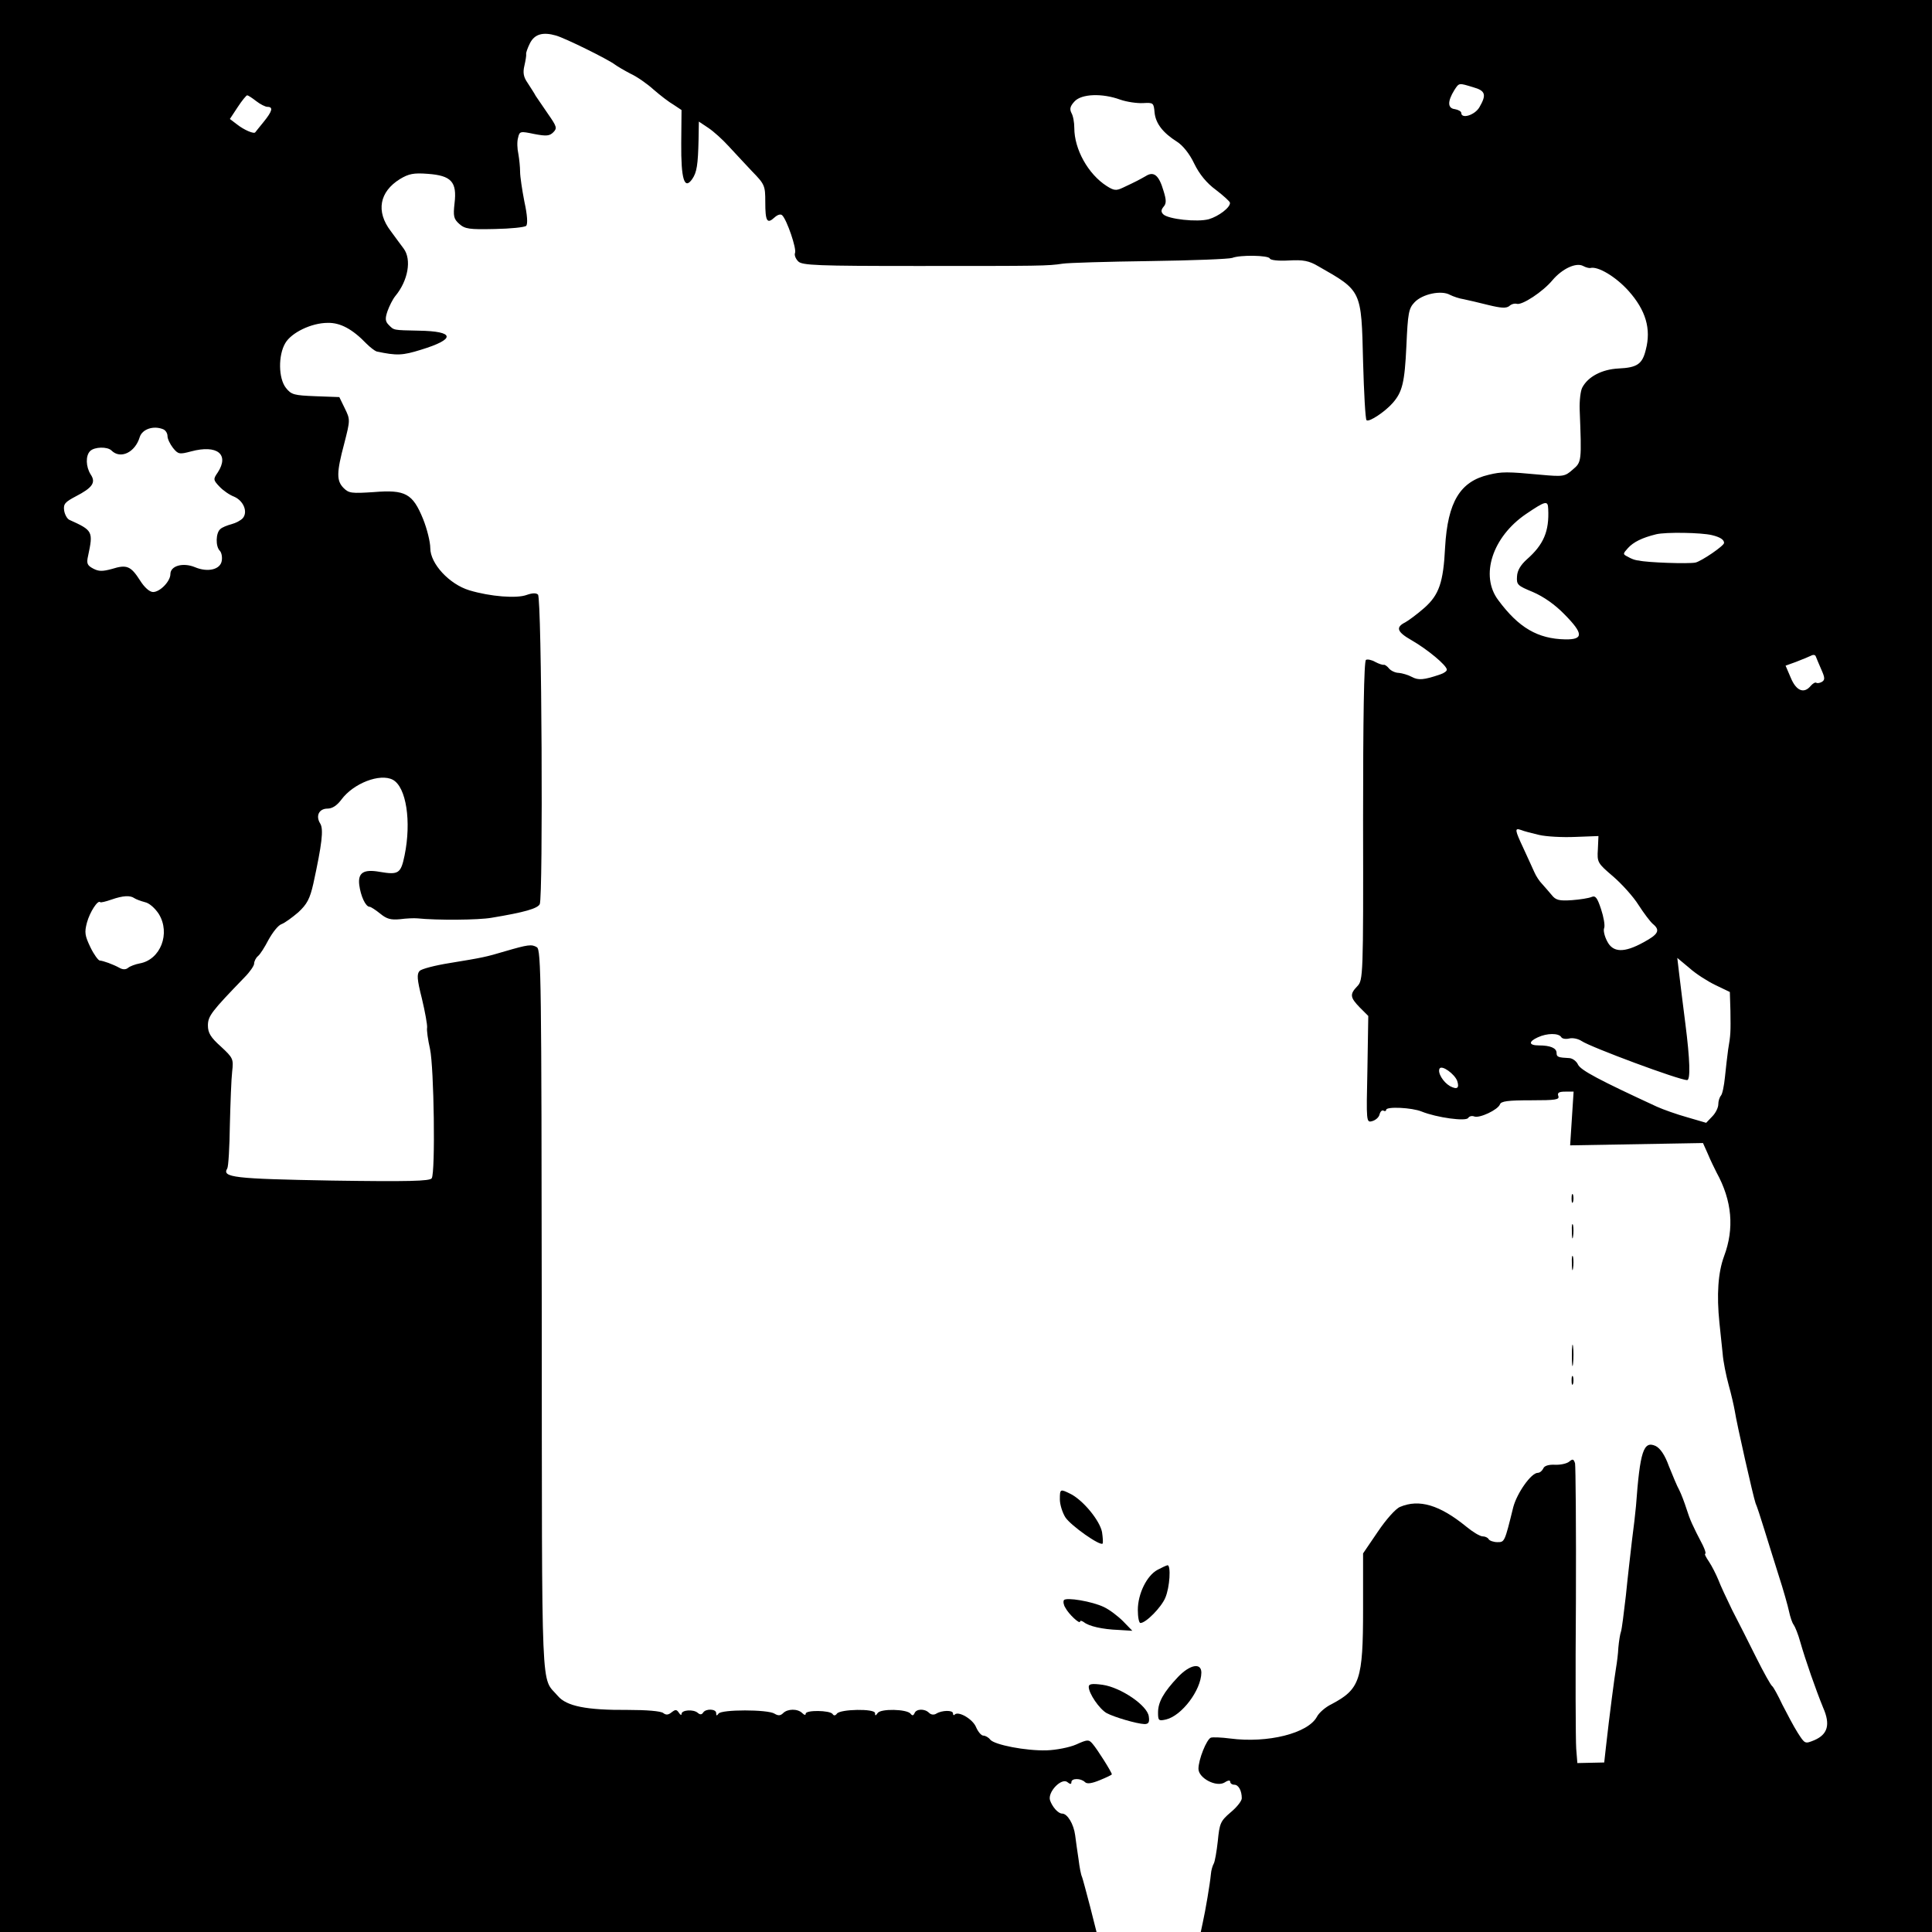 <?xml version="1.0" standalone="no"?>
<!DOCTYPE svg PUBLIC "-//W3C//DTD SVG 20010904//EN"
 "http://www.w3.org/TR/2001/REC-SVG-20010904/DTD/svg10.dtd">
<svg version="1.0" xmlns="http://www.w3.org/2000/svg"
 width="669pt" height="669pt" viewBox="0 0 669 669"
 preserveAspectRatio="xMidYMid meet">
<g transform="translate(0,669) scale(0.1,-0.1)"
fill="#000000" stroke="none">
<path d="M0 3345 l0 -3345 1898 0 1899 0 -22 87 c-13 49 -25 95 -28 103 -4 8
-9 35 -12 60 -4 25 -9 63 -12 85 -5 39 -27 75 -45 75 -14 0 -34 23 -42 46 -9
29 40 79 60 63 10 -8 14 -8 14 0 0 14 33 14 47 0 7 -7 23 -5 52 7 22 9 41 18
41 20 0 7 -51 88 -67 106 -13 15 -17 15 -57 -3 -23 -10 -69 -19 -102 -20 -72
-2 -180 19 -195 37 -6 8 -17 14 -24 14 -7 0 -18 13 -25 29 -11 28 -61 57 -74
44 -3 -4 -6 -2 -6 4 0 12 -39 11 -58 -1 -8 -5 -18 -4 -25 3 -15 15 -44 14 -50
-1 -4 -9 -8 -10 -14 -2 -13 16 -104 18 -114 2 -7 -10 -9 -10 -9 0 0 16 -121
14 -132 -2 -5 -7 -11 -8 -15 -1 -10 13 -93 14 -93 1 0 -6 -5 -5 -12 2 -16 16
-51 15 -66 0 -9 -9 -17 -10 -30 -2 -23 15 -185 15 -194 0 -6 -8 -8 -8 -8 2 0
15 -36 16 -45 2 -5 -8 -11 -8 -19 -1 -15 13 -56 10 -56 -4 0 -5 -4 -4 -9 4 -8
12 -12 12 -25 2 -12 -10 -20 -10 -29 -3 -8 7 -58 11 -123 11 -144 -1 -212 13
-242 48 -60 71 -55 -42 -56 1329 -1 1142 -2 1256 -17 1264 -18 11 -31 9 -110
-14 -67 -20 -77 -22 -193 -41 -50 -8 -96 -20 -103 -27 -10 -11 -9 -29 8 -96
11 -46 19 -91 18 -100 -2 -9 3 -43 10 -74 14 -64 19 -428 6 -448 -6 -10 -80
-12 -347 -8 -339 6 -380 11 -361 42 4 6 8 74 9 151 2 77 5 160 8 185 5 43 3
47 -39 86 -36 32 -45 48 -45 73 0 33 13 49 127 167 18 18 33 40 33 47 0 8 6
20 13 26 8 6 24 32 37 57 14 25 33 50 45 54 11 4 37 23 58 41 30 28 40 46 52
99 30 138 36 188 24 208 -17 27 -4 52 25 52 17 0 33 11 48 31 42 57 134 92
178 69 47 -25 65 -145 41 -262 -13 -63 -21 -68 -86 -57 -56 10 -76 -3 -71 -45
5 -39 22 -76 36 -76 4 0 21 -11 37 -24 22 -18 36 -22 68 -19 22 3 49 4 60 3
68 -7 212 -6 257 2 115 19 159 32 167 47 12 24 7 1059 -6 1072 -6 6 -19 6 -39
-1 -34 -13 -126 -6 -199 16 -69 21 -135 92 -135 146 0 21 -11 66 -25 101 -36
88 -61 102 -171 93 -76 -5 -86 -4 -104 14 -25 25 -25 53 2 154 21 82 21 83 2
122 l-19 39 -82 3 c-75 3 -84 5 -103 29 -26 33 -27 113 -2 155 21 36 90 70
147 70 43 1 85 -21 134 -72 13 -13 29 -25 35 -27 70 -15 90 -14 154 6 121 37
118 64 -8 66 -90 2 -85 1 -104 20 -12 12 -13 22 -4 48 6 17 18 41 27 52 44 53
57 126 29 164 -7 10 -28 37 -45 61 -52 68 -39 136 32 180 30 18 47 22 97 18
81 -6 101 -28 92 -102 -5 -44 -3 -54 16 -71 20 -18 35 -20 123 -18 55 1 104 6
109 11 6 6 4 38 -6 83 -8 41 -15 88 -15 104 0 17 -3 45 -6 62 -4 18 -5 43 -1
56 5 23 8 23 56 13 42 -8 53 -7 66 6 14 14 12 20 -18 63 -18 26 -37 54 -43 63
-5 10 -18 29 -28 45 -14 20 -17 35 -11 60 4 17 7 36 6 40 -1 4 5 21 13 37 16
32 45 40 90 27 32 -9 180 -82 205 -101 8 -6 32 -20 53 -31 22 -10 58 -35 80
-55 23 -20 54 -44 70 -53 l27 -18 -1 -115 c-1 -125 11 -163 38 -124 16 23 20
49 22 137 l1 62 33 -22 c18 -12 49 -40 69 -62 20 -22 57 -61 82 -88 44 -45 46
-50 46 -106 0 -67 6 -78 32 -54 11 10 22 13 27 7 16 -16 50 -115 44 -130 -3
-7 2 -20 11 -29 13 -14 67 -16 413 -16 430 0 450 0 503 8 19 3 155 7 302 9
146 2 274 7 285 11 28 11 126 9 130 -2 2 -6 30 -9 65 -7 51 3 71 -1 103 -20
151 -86 149 -82 155 -330 3 -108 8 -200 12 -203 8 -8 64 29 91 60 33 38 41 70
47 197 5 114 8 130 28 151 27 29 93 43 123 26 12 -6 33 -13 47 -15 15 -3 53
-12 85 -20 45 -11 62 -12 73 -4 7 7 19 10 26 8 18 -6 91 42 124 82 34 40 82
62 106 49 9 -5 21 -8 25 -7 26 7 88 -30 132 -79 60 -67 79 -132 60 -204 -12
-50 -30 -62 -95 -65 -57 -3 -105 -28 -125 -66 -6 -11 -10 -45 -9 -76 7 -180 7
-182 -24 -208 -27 -24 -33 -25 -110 -18 -117 11 -136 11 -181 0 -99 -23 -142
-94 -151 -251 -6 -122 -21 -165 -72 -210 -25 -22 -55 -44 -66 -50 -34 -17 -29
-33 22 -62 54 -31 122 -87 122 -102 0 -5 -10 -12 -22 -16 -58 -20 -77 -21 -99
-9 -13 7 -34 13 -45 14 -12 0 -27 7 -34 15 -6 8 -15 14 -18 13 -4 -1 -17 3
-30 10 -12 7 -27 10 -32 7 -7 -4 -10 -205 -10 -557 1 -540 0 -552 -20 -573
-27 -28 -25 -39 9 -74 l29 -29 -3 -185 c-4 -183 -4 -185 17 -179 11 3 23 13
25 23 3 11 9 16 14 13 5 -3 9 -1 9 3 0 12 89 8 123 -6 52 -21 154 -35 161 -22
4 6 13 8 21 5 18 -7 82 23 89 42 4 11 28 14 107 14 86 0 100 2 95 15 -4 11 2
15 24 15 l29 0 -6 -93 -6 -93 230 4 230 4 17 -38 c9 -22 23 -50 30 -64 54 -98
62 -194 26 -290 -21 -57 -26 -134 -16 -231 3 -30 8 -77 11 -105 2 -28 12 -77
21 -110 9 -32 18 -72 21 -89 7 -46 64 -297 72 -320 5 -11 18 -51 30 -90 12
-38 34 -110 50 -160 16 -49 32 -106 36 -125 4 -19 11 -40 16 -46 5 -7 16 -34
23 -60 18 -63 54 -166 79 -227 26 -59 16 -93 -31 -113 -32 -13 -32 -13 -57 26
-14 22 -37 66 -53 97 -15 32 -31 61 -35 64 -5 3 -30 48 -56 100 -26 52 -63
126 -83 164 -19 39 -41 86 -48 105 -8 19 -22 47 -32 62 -11 16 -17 28 -13 28
3 0 -1 14 -9 30 -35 67 -44 87 -56 125 -7 22 -18 51 -25 65 -8 14 -23 51 -36
83 -14 39 -30 62 -46 70 -42 19 -54 -18 -68 -208 -2 -22 -8 -76 -14 -120 -5
-44 -15 -129 -21 -190 -7 -60 -14 -117 -17 -125 -3 -8 -7 -33 -9 -55 -1 -22
-5 -53 -8 -70 -5 -29 -23 -166 -35 -274 l-6 -54 -47 -1 -46 -1 -4 50 c-2 28
-3 257 -1 510 1 253 -1 468 -3 478 -5 15 -8 16 -20 6 -8 -7 -31 -12 -50 -11
-22 1 -37 -4 -40 -13 -4 -8 -12 -15 -19 -15 -23 0 -72 -70 -85 -119 -30 -122
-30 -121 -55 -121 -13 0 -27 5 -30 10 -3 6 -13 10 -21 10 -9 0 -34 15 -57 34
-92 75 -163 96 -229 68 -15 -6 -48 -43 -77 -86 l-51 -75 0 -193 c0 -246 -11
-277 -109 -329 -21 -10 -44 -30 -51 -44 -31 -57 -170 -92 -300 -75 -30 4 -60
5 -67 3 -15 -6 -43 -76 -43 -108 0 -32 62 -65 91 -47 12 8 19 8 19 2 0 -5 6
-10 14 -10 15 0 26 -21 26 -47 0 -9 -17 -31 -39 -49 -35 -30 -38 -38 -44 -99
-4 -36 -10 -71 -14 -78 -4 -7 -9 -23 -10 -37 -3 -33 -19 -127 -28 -167 l-7
-33 1266 0 1266 0 0 3345 0 3345 -3345 0 -3345 0 0 -3345z m5101 3043 c43 -12
47 -26 22 -69 -16 -28 -63 -42 -63 -20 0 5 -10 11 -22 13 -26 3 -26 27 -2 66
17 26 15 25 65 10z m-4214 -48 c14 -11 32 -20 39 -20 21 0 17 -15 -13 -52 -15
-18 -28 -35 -29 -36 -4 -7 -39 8 -63 27 l-25 19 27 41 c15 23 30 41 33 41 3 0
17 -9 31 -20z m2992 5 c23 -8 58 -13 79 -12 36 2 37 1 40 -33 4 -38 29 -70 78
-101 19 -12 43 -41 59 -75 18 -37 43 -68 76 -92 26 -20 48 -40 48 -44 2 -16
-39 -47 -73 -57 -40 -11 -141 0 -158 17 -8 8 -8 15 1 26 10 11 10 23 0 55 -16
55 -34 69 -62 51 -23 -13 -32 -18 -79 -40 -23 -11 -31 -10 -56 6 -64 41 -112
127 -112 201 0 19 -4 42 -10 52 -7 14 -4 24 11 40 24 26 95 29 158 6z m-3315
-1141 c9 -3 16 -14 16 -24 0 -10 9 -28 19 -41 18 -22 22 -23 63 -12 90 24 133
-10 92 -73 -16 -23 -16 -26 6 -49 12 -13 35 -29 51 -35 32 -14 48 -52 30 -74
-7 -8 -24 -17 -39 -21 -15 -4 -33 -11 -39 -17 -16 -13 -17 -60 -2 -75 6 -6 9
-21 7 -34 -4 -31 -48 -42 -93 -23 -41 17 -85 5 -85 -24 0 -25 -36 -62 -60 -62
-12 0 -30 16 -45 40 -32 50 -46 56 -97 40 -33 -9 -46 -9 -65 1 -21 11 -24 18
-18 44 18 85 17 88 -65 125 -8 4 -16 19 -18 33 -3 22 4 29 40 48 58 30 71 48
52 76 -17 27 -18 65 -2 81 15 15 60 16 74 2 31 -31 82 -7 98 47 9 27 47 40 80
27z m4797 -276 c4 -78 -16 -124 -74 -175 -21 -19 -33 -38 -34 -59 -2 -29 2
-32 55 -54 37 -16 76 -43 110 -78 65 -66 66 -87 2 -86 -95 2 -161 40 -232 136
-64 85 -20 219 96 298 68 46 76 48 77 18z m567 -91 c29 -7 42 -16 42 -27 0
-10 -78 -63 -99 -68 -24 -5 -169 0 -196 7 -3 0 -8 1 -12 2 -5 1 -16 5 -26 11
-18 9 -18 10 0 30 19 21 49 36 98 48 33 8 156 6 193 -3z m379 -466 c12 -27 13
-35 2 -42 -7 -4 -16 -6 -20 -3 -4 2 -12 -3 -19 -11 -23 -28 -50 -18 -69 28
l-18 42 36 13 c20 8 43 17 51 21 9 5 16 4 18 -3 2 -6 11 -26 19 -45z m-978
-572 c25 -6 82 -9 126 -7 l80 3 -2 -46 c-3 -45 -1 -48 53 -94 30 -26 70 -70
88 -99 18 -28 40 -57 49 -65 27 -22 20 -36 -32 -64 -67 -37 -106 -36 -126 4
-9 17 -14 38 -10 46 3 9 -2 38 -11 65 -13 39 -19 48 -33 42 -9 -4 -40 -9 -68
-11 -44 -3 -56 0 -70 18 -10 12 -25 29 -33 38 -9 9 -21 27 -27 41 -6 14 -23
50 -37 81 -31 66 -32 73 -9 65 9 -4 37 -11 62 -17z m-4864 -219 c6 -4 22 -10
37 -14 15 -3 35 -21 48 -41 41 -67 6 -158 -66 -171 -16 -3 -34 -10 -40 -15 -8
-7 -19 -7 -31 0 -22 12 -55 24 -68 25 -5 1 -20 21 -32 46 -19 40 -21 51 -12
85 10 37 38 80 46 71 2 -2 19 2 39 9 40 14 65 15 79 5z m5475 -301 l50 -24 2
-65 c1 -75 1 -82 -8 -135 -3 -22 -8 -65 -11 -95 -3 -30 -9 -59 -14 -64 -5 -6
-9 -19 -9 -30 0 -11 -9 -30 -21 -42 l-21 -22 -65 19 c-36 10 -84 27 -106 37
-197 91 -264 126 -273 146 -5 11 -18 21 -29 22 -40 2 -45 4 -45 18 0 17 -22
26 -61 26 -36 0 -37 13 -4 28 32 15 72 15 81 1 3 -6 16 -8 28 -5 12 3 31 -1
43 -9 31 -21 337 -135 365 -135 12 0 10 70 -6 195 -8 61 -17 137 -21 169 l-7
59 42 -35 c22 -20 63 -46 90 -59z m-894 -332 c8 -25 0 -31 -25 -18 -24 14 -44
47 -36 61 8 13 52 -19 61 -43z"/>
<path d="M5442 2540 c0 -14 2 -19 5 -12 2 6 2 18 0 25 -3 6 -5 1 -5 -13z"/>
<path d="M5443 2425 c0 -22 2 -30 4 -17 2 12 2 30 0 40 -3 9 -5 -1 -4 -23z"/>
<path d="M5443 2315 c0 -22 2 -30 4 -17 2 12 2 30 0 40 -3 9 -5 -1 -4 -23z"/>
<path d="M5443 1995 c0 -33 2 -45 4 -27 2 18 2 45 0 60 -2 15 -4 0 -4 -33z"/>
<path d="M5442 1910 c0 -14 2 -19 5 -12 2 6 2 18 0 25 -3 6 -5 1 -5 -13z"/>
<path d="M3670 1498 c0 -18 9 -46 19 -62 19 -29 120 -100 129 -91 2 2 1 20 -2
40 -8 40 -64 108 -107 131 -38 19 -39 19 -39 -18z"/>
<path d="M4008 1254 c-37 -20 -68 -83 -68 -139 0 -25 4 -45 9 -45 19 0 72 54
86 87 16 37 20 113 8 113 -5 -1 -20 -8 -35 -16z"/>
<path d="M3684 1149 c-3 -5 -1 -17 5 -26 11 -22 51 -59 51 -48 0 4 6 3 13 -2
17 -14 64 -25 120 -27 l48 -3 -32 33 c-18 18 -47 40 -66 49 -41 20 -132 35
-139 24z"/>
<path d="M4079 883 c-50 -53 -69 -87 -69 -123 0 -28 2 -30 28 -24 54 13 121
101 122 162 0 36 -40 28 -81 -15z"/>
<path d="M3770 849 c0 -23 37 -77 62 -91 26 -14 104 -37 131 -38 14 0 18 6 15
26 -4 38 -97 101 -160 110 -37 5 -48 3 -48 -7z"/>
</g>
</svg>
